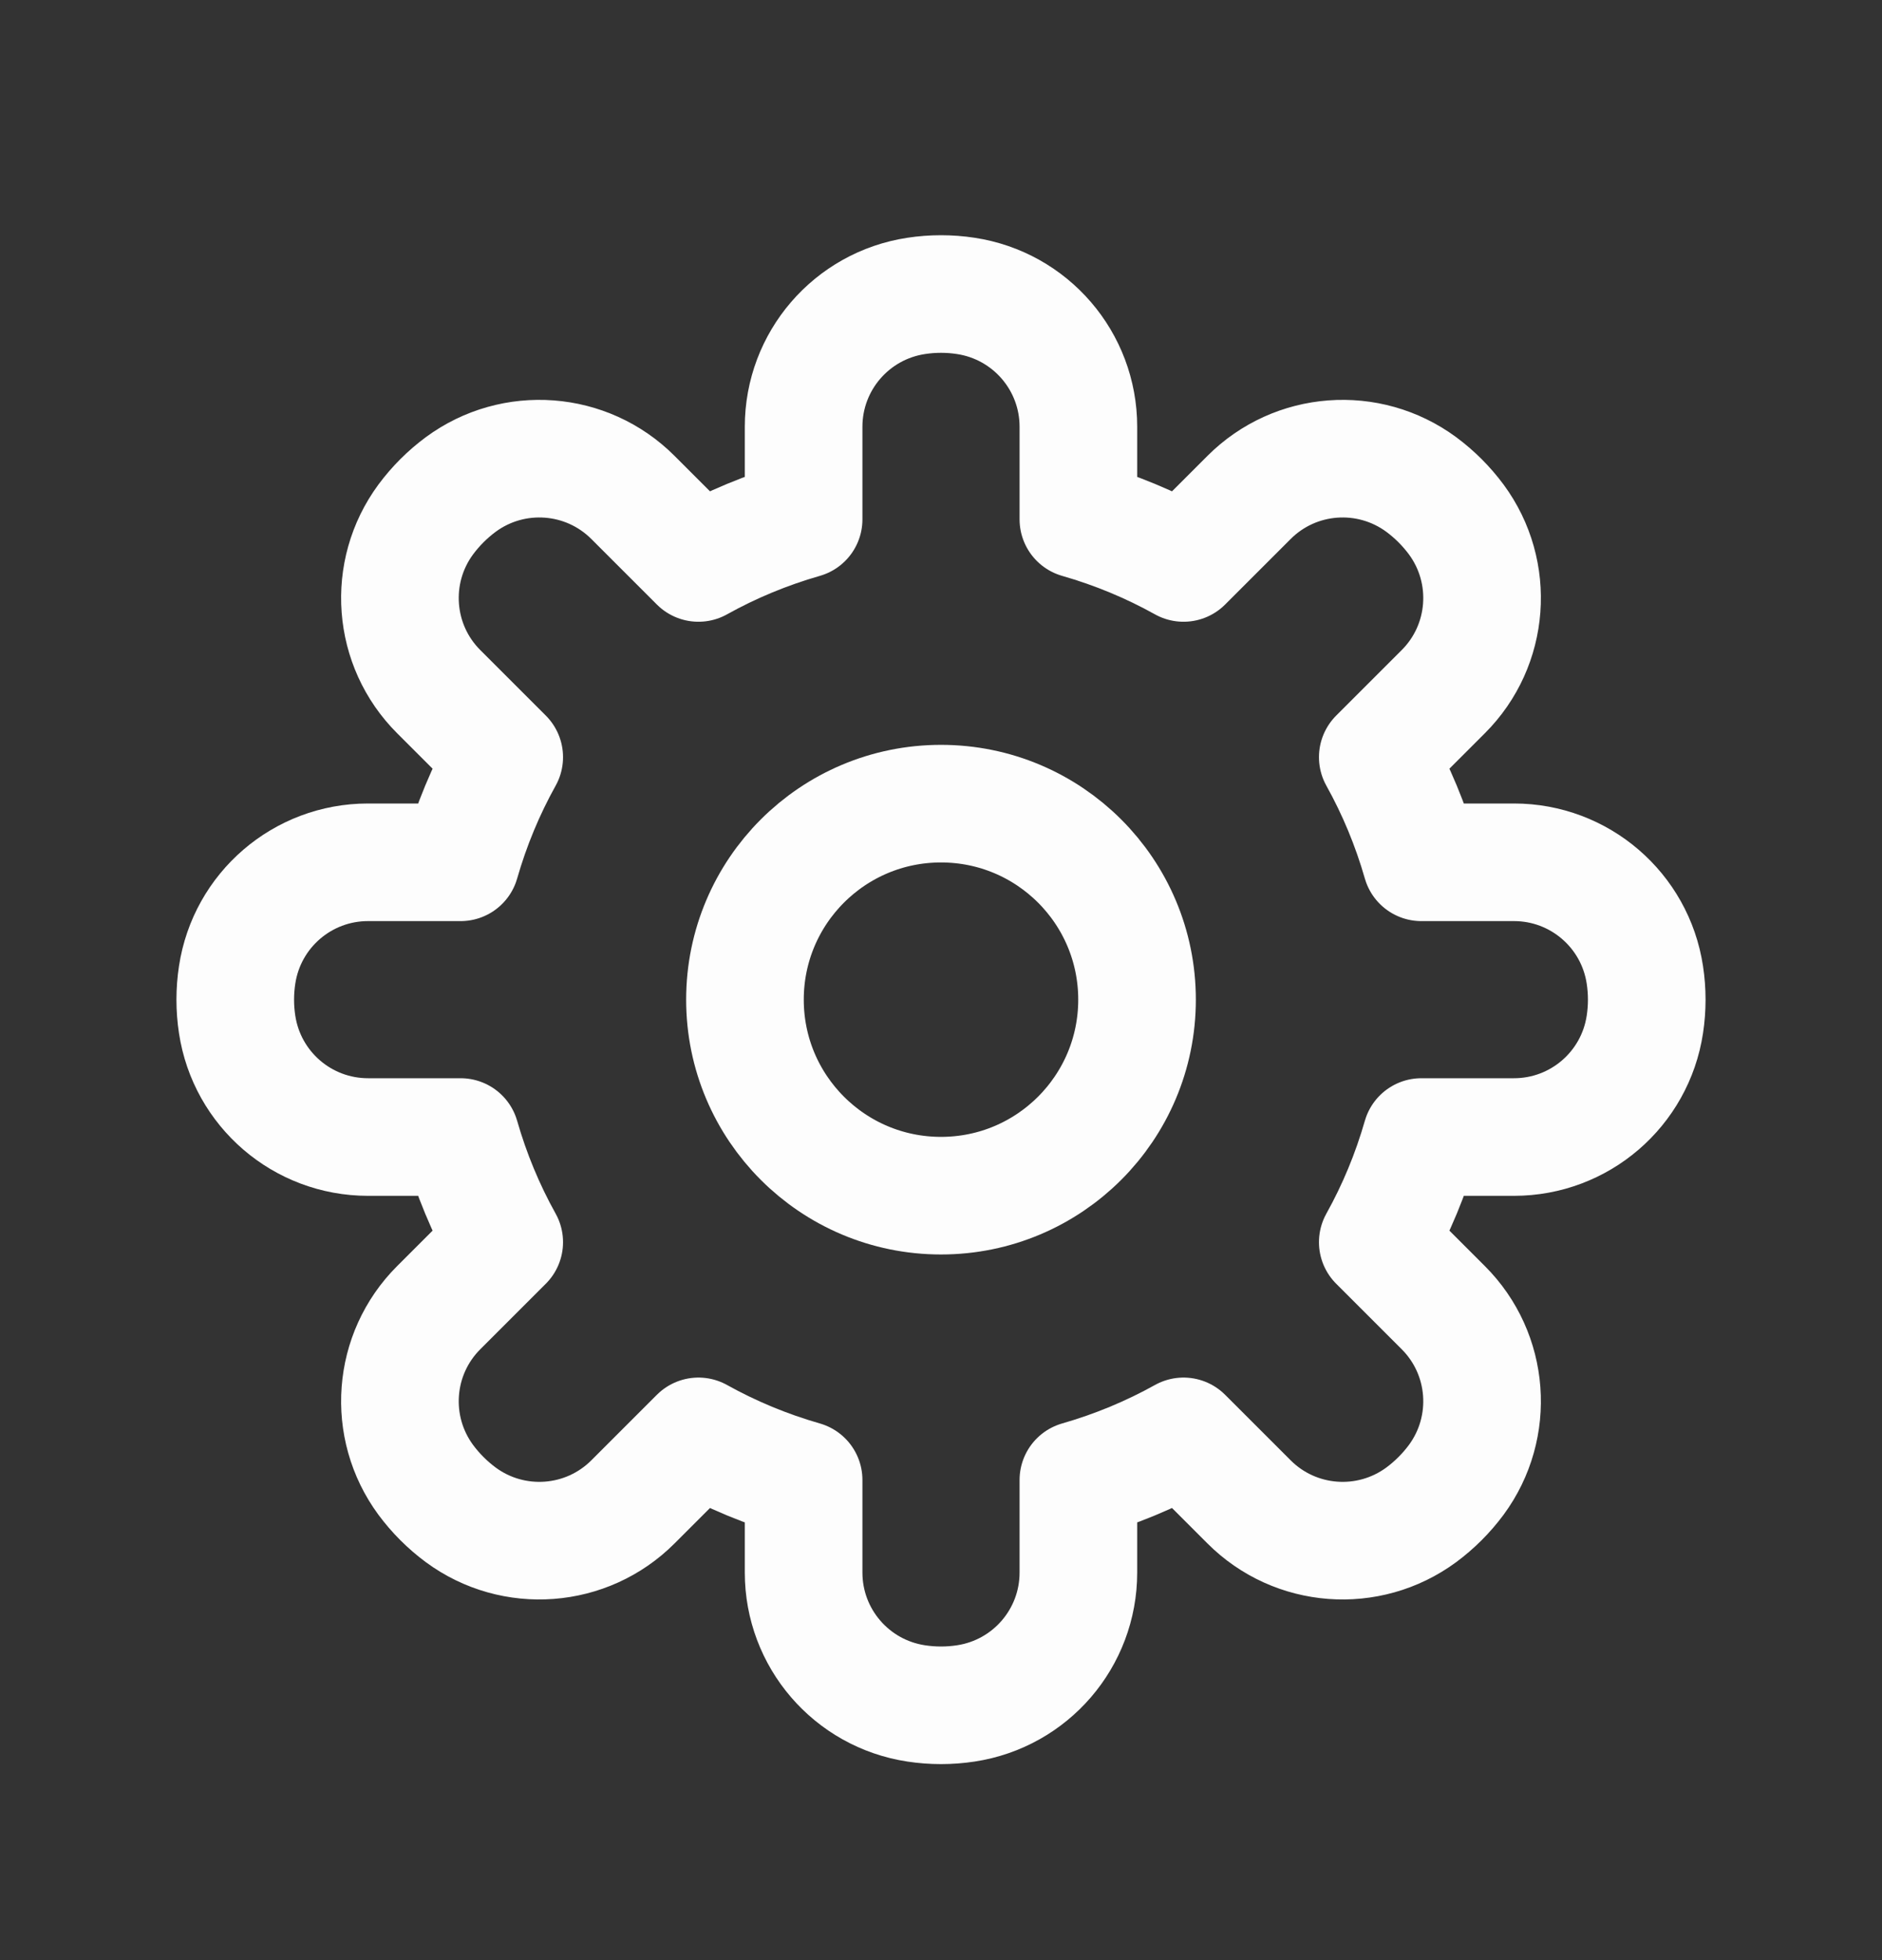 <svg width="24" height="25" viewBox="0 0 24 25" fill="none" stroke="#FDFDFD" xmlns="http://www.w3.org/2000/svg">
<rect x="0" y="0" width="24" height="25" fill="#333333" stroke="none"/>
<path d="M13.752 5.443C13.752 4.608 13.142 3.899 12.316 3.774C12.107 3.742 11.893 3.742 11.684 3.774C10.858 3.899 10.248 4.608 10.248 5.443V6.624C9.777 6.759 9.327 6.946 8.907 7.18L8.072 6.345C7.482 5.754 6.548 5.684 5.876 6.179C5.706 6.305 5.555 6.456 5.429 6.626C4.934 7.298 5.004 8.232 5.595 8.822L6.43 9.657C6.196 10.077 6.009 10.527 5.874 10.998H4.693C3.858 10.998 3.149 11.608 3.024 12.434C2.992 12.643 2.992 12.857 3.024 13.066C3.149 13.892 3.858 14.502 4.693 14.502H5.874C6.009 14.973 6.196 15.423 6.43 15.843L5.595 16.678C5.004 17.268 4.934 18.201 5.429 18.874C5.555 19.044 5.706 19.195 5.876 19.321C6.548 19.816 7.482 19.746 8.072 19.155L8.907 18.32C9.327 18.554 9.777 18.741 10.248 18.876V20.057C10.248 20.892 10.858 21.601 11.684 21.726C11.893 21.758 12.107 21.758 12.316 21.726C13.142 21.601 13.752 20.892 13.752 20.057V18.876C14.223 18.741 14.673 18.554 15.093 18.32L15.928 19.155C16.518 19.746 17.451 19.816 18.124 19.321C18.294 19.195 18.445 19.044 18.571 18.874C19.066 18.201 18.996 17.268 18.405 16.678L17.57 15.843C17.804 15.423 17.991 14.973 18.126 14.502H19.307C20.142 14.502 20.851 13.892 20.976 13.066C21.008 12.857 21.008 12.643 20.976 12.434C20.851 11.608 20.142 10.998 19.307 10.998H18.126C17.991 10.527 17.804 10.077 17.57 9.657L18.405 8.822C18.996 8.232 19.066 7.298 18.571 6.626C18.445 6.456 18.294 6.305 18.124 6.179C17.451 5.684 16.518 5.754 15.928 6.345L15.093 7.18C14.673 6.946 14.223 6.759 13.752 6.624V5.443Z"  stroke-width="1.5" stroke-linecap="round" stroke-linejoin="round"/>
<path d="M9.5 12.75C9.5 11.369 10.619 10.25 12 10.25C13.381 10.25 14.5 11.369 14.5 12.75C14.5 14.131 13.381 15.25 12 15.25C10.619 15.25 9.5 14.131 9.5 12.75Z"  stroke-width="1.5"/>
</svg>

